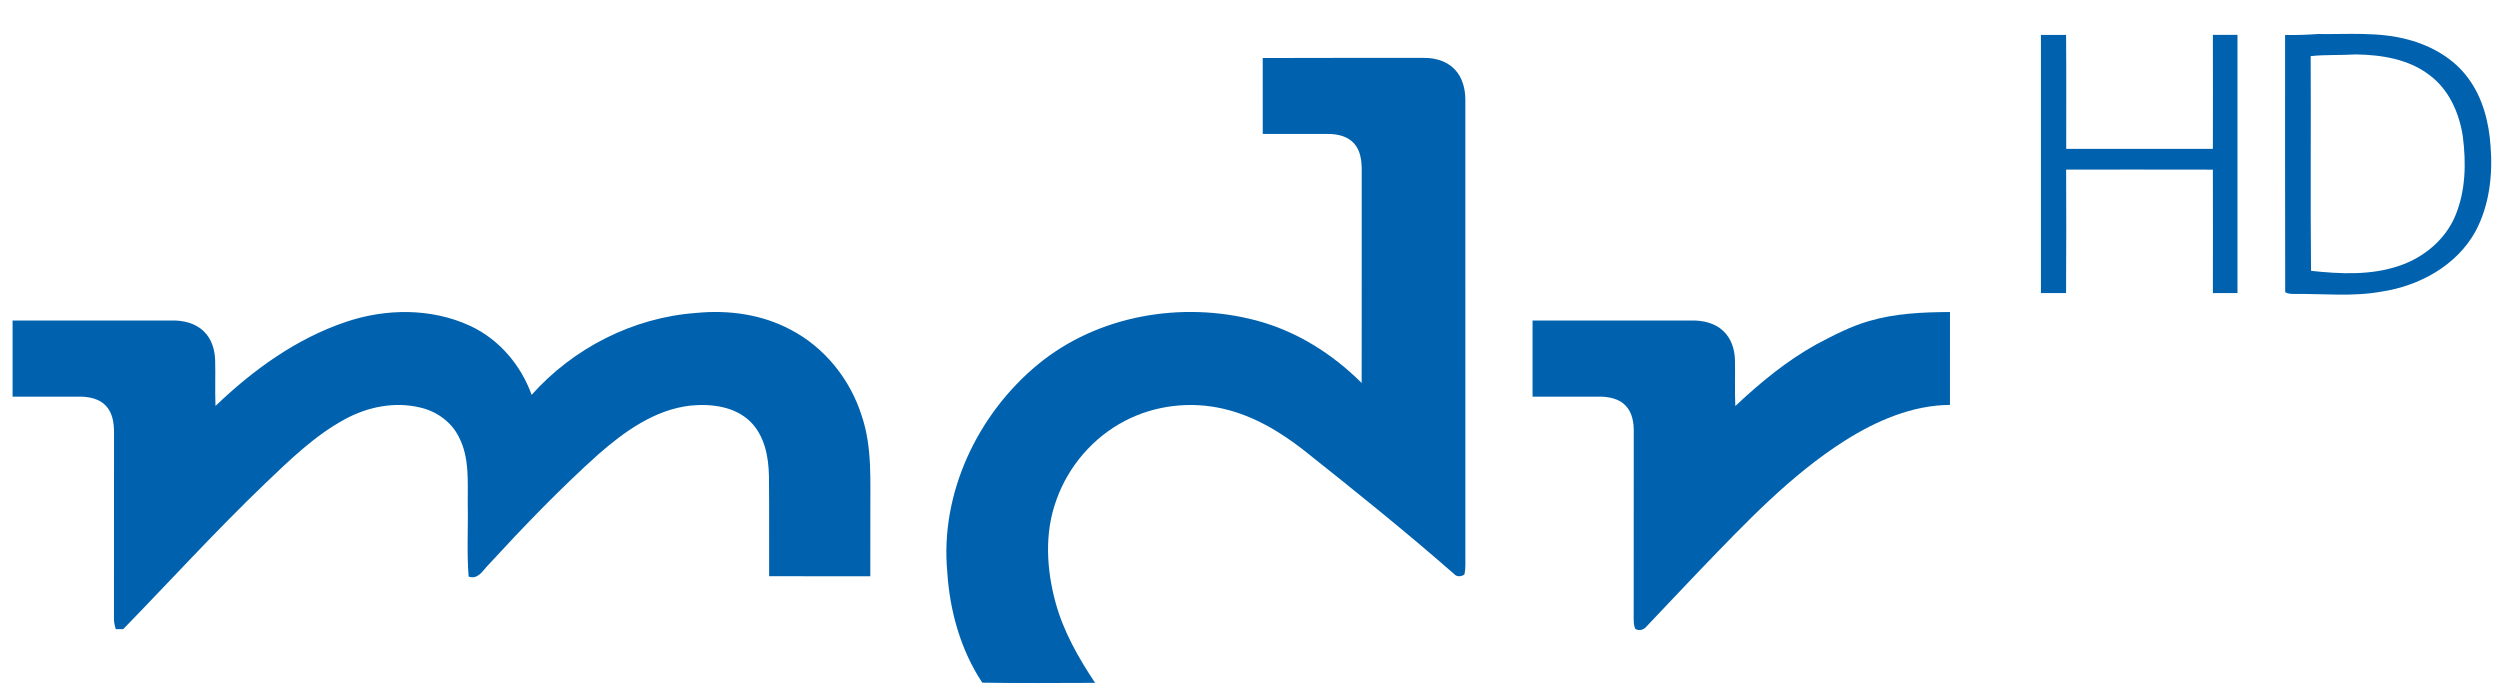 <?xml version="1.0" encoding="UTF-8" ?>
<!DOCTYPE svg PUBLIC "-//W3C//DTD SVG 1.1//EN" "http://www.w3.org/Graphics/SVG/1.1/DTD/svg11.dtd">
<svg width="1250pt" height="350pt" viewBox="0 0 1250 350" version="1.1" xmlns="http://www.w3.org/2000/svg">
<g id="#ffffffff">
</g>
<g id="#0062aeff">
<path fill="#0062ae" opacity="1.00" d=" M 1020.46 17.46 C 1024.65 17.48 1028.84 17.48 1033.04 17.45 C 1033.22 36.45 1033.09 55.45 1033.11 74.45 C 1057.55 74.47 1082.00 74.49 1106.44 74.44 C 1106.48 55.44 1106.49 36.44 1106.44 17.44 C 1110.53 17.49 1114.64 17.48 1118.74 17.45 C 1118.74 60.48 1118.74 103.51 1118.74 146.54 C 1114.64 146.51 1110.54 146.50 1106.44 146.55 C 1106.48 125.97 1106.49 105.39 1106.44 84.82 C 1081.98 84.75 1057.53 84.80 1033.07 84.79 C 1033.13 105.37 1033.20 125.96 1033.03 146.54 C 1028.84 146.51 1024.65 146.51 1020.46 146.53 C 1020.48 103.51 1020.48 60.48 1020.46 17.46 Z" />
<path fill="#0062ae" opacity="1.00" d=" M 1142.54 17.49 C 1148.01 17.58 1153.49 17.40 1158.95 17.01 C 1174.00 17.25 1189.35 15.79 1204.06 19.80 C 1215.68 22.89 1226.82 29.18 1234.03 39.00 C 1241.32 48.78 1244.48 61.01 1245.28 73.03 C 1246.44 87.54 1244.68 102.73 1237.73 115.71 C 1228.32 132.79 1209.63 142.99 1190.77 145.80 C 1176.30 148.46 1161.56 146.78 1146.96 146.98 C 1145.45 146.96 1143.90 146.89 1142.60 146.09 C 1142.46 103.23 1142.58 60.36 1142.54 17.49 M 1155.34 28.06 C 1155.52 63.84 1155.15 99.63 1155.52 135.41 C 1170.20 137.02 1185.58 137.74 1199.76 132.85 C 1211.94 128.74 1222.77 119.75 1227.72 107.71 C 1232.87 95.29 1233.11 81.41 1231.41 68.24 C 1229.66 56.46 1224.41 44.60 1214.57 37.42 C 1204.17 29.47 1190.66 27.42 1177.91 27.21 C 1170.39 27.70 1162.84 27.25 1155.34 28.06 Z" />
<path fill="#0062ae" opacity="1.00" d=" M 631.36 29.01 C 658.26 28.87 685.15 28.99 712.05 28.95 C 717.60 28.88 723.43 30.57 727.34 34.67 C 731.24 38.69 732.68 44.47 732.67 49.93 C 732.67 125.62 732.65 201.31 732.68 276.99 C 732.58 280.42 733.00 283.92 732.18 287.28 C 730.55 288.38 728.42 288.54 727.03 286.98 C 702.62 265.60 677.30 245.28 651.89 225.10 C 639.97 215.79 626.60 207.82 611.73 204.40 C 595.28 200.53 577.43 202.59 562.43 210.46 C 546.52 218.70 534.08 233.25 528.14 250.14 C 522.16 266.56 523.25 284.71 527.80 301.34 C 531.74 315.84 539.29 329.00 547.55 341.43 C 528.75 341.47 509.93 341.66 491.14 341.34 C 480.31 324.97 474.86 305.42 473.63 285.93 C 469.98 246.57 488.87 206.92 519.09 182.11 C 548.94 157.56 590.94 150.47 627.94 160.18 C 648.06 165.46 666.19 176.85 680.83 191.50 C 680.89 155.98 680.83 120.46 680.86 84.95 C 680.87 80.39 680.27 75.42 677.15 71.86 C 673.94 68.13 668.78 66.96 664.06 66.98 C 653.16 66.93 642.26 67.01 631.37 66.95 C 631.40 54.30 631.41 41.66 631.36 29.01 Z" />
<path fill="#0062ae" opacity="1.00" d=" M 172.89 160.97 C 192.89 154.18 215.67 153.95 235.04 162.91 C 249.50 169.59 260.48 182.53 265.81 197.43 C 286.69 174.00 316.63 158.76 347.99 156.48 C 364.10 154.87 380.88 157.13 395.27 164.82 C 412.33 173.67 425.18 189.76 430.90 208.02 C 436.22 223.80 435.05 240.63 435.17 257.00 C 435.16 267.38 435.17 277.75 435.16 288.13 C 418.29 288.11 401.43 288.16 384.57 288.11 C 384.48 271.39 384.68 254.67 384.47 237.96 C 384.29 228.30 382.30 217.87 375.17 210.82 C 367.32 203.13 355.45 201.76 344.99 202.82 C 327.27 204.92 312.22 215.75 299.15 227.18 C 279.86 244.52 261.86 263.24 244.30 282.31 C 241.51 285.10 239.02 290.01 234.32 288.28 C 233.34 276.22 234.12 264.09 233.87 252.00 C 233.78 240.80 234.83 228.88 229.48 218.59 C 225.69 210.79 217.99 205.43 209.61 203.66 C 197.08 200.75 183.79 203.46 172.61 209.53 C 157.45 217.72 144.99 229.85 132.65 241.66 C 108.15 265.14 85.28 290.24 61.62 314.56 C 60.38 314.57 59.14 314.58 57.90 314.59 C 57.34 312.80 56.93 310.96 56.98 309.07 C 57.02 278.03 56.98 246.99 57.01 215.94 C 57.00 211.39 56.23 206.44 53.03 202.97 C 49.77 199.39 44.69 198.37 40.05 198.33 C 28.80 198.31 17.54 198.34 6.29 198.32 C 6.32 185.63 6.33 172.94 6.29 160.25 C 32.88 160.25 59.47 160.26 86.07 160.25 C 91.83 160.16 97.98 161.63 102.11 165.89 C 105.85 169.55 107.40 174.89 107.57 180.01 C 107.79 187.66 107.45 195.32 107.74 202.98 C 126.47 185.02 148.11 169.32 172.89 160.97 Z" />
<path fill="#0062ae" opacity="1.00" d=" M 934.56 160.51 C 947.65 156.65 961.43 156.09 974.99 156.01 C 975.00 171.49 975.02 186.97 974.98 202.45 C 956.03 202.61 938.14 210.40 922.37 220.36 C 895.09 237.69 872.81 261.42 850.51 284.51 C 841.36 294.03 832.37 303.69 823.25 313.24 C 821.87 314.95 819.58 315.60 817.64 314.43 C 816.85 312.75 816.87 310.86 816.84 309.05 C 816.90 278.02 816.83 246.98 816.88 215.95 C 816.95 211.40 816.18 206.47 812.99 203.00 C 809.76 199.41 804.68 198.38 800.05 198.33 C 788.79 198.30 777.54 198.34 766.28 198.32 C 766.32 185.63 766.32 172.94 766.28 160.25 C 792.87 160.26 819.47 160.25 846.06 160.25 C 851.59 160.20 857.48 161.53 861.59 165.44 C 865.60 169.13 867.37 174.67 867.48 180.00 C 867.65 187.67 867.31 195.35 867.66 203.02 C 880.04 191.38 893.27 180.43 908.19 172.17 C 916.69 167.69 925.28 163.18 934.56 160.51 Z" />
</g>
</svg>
